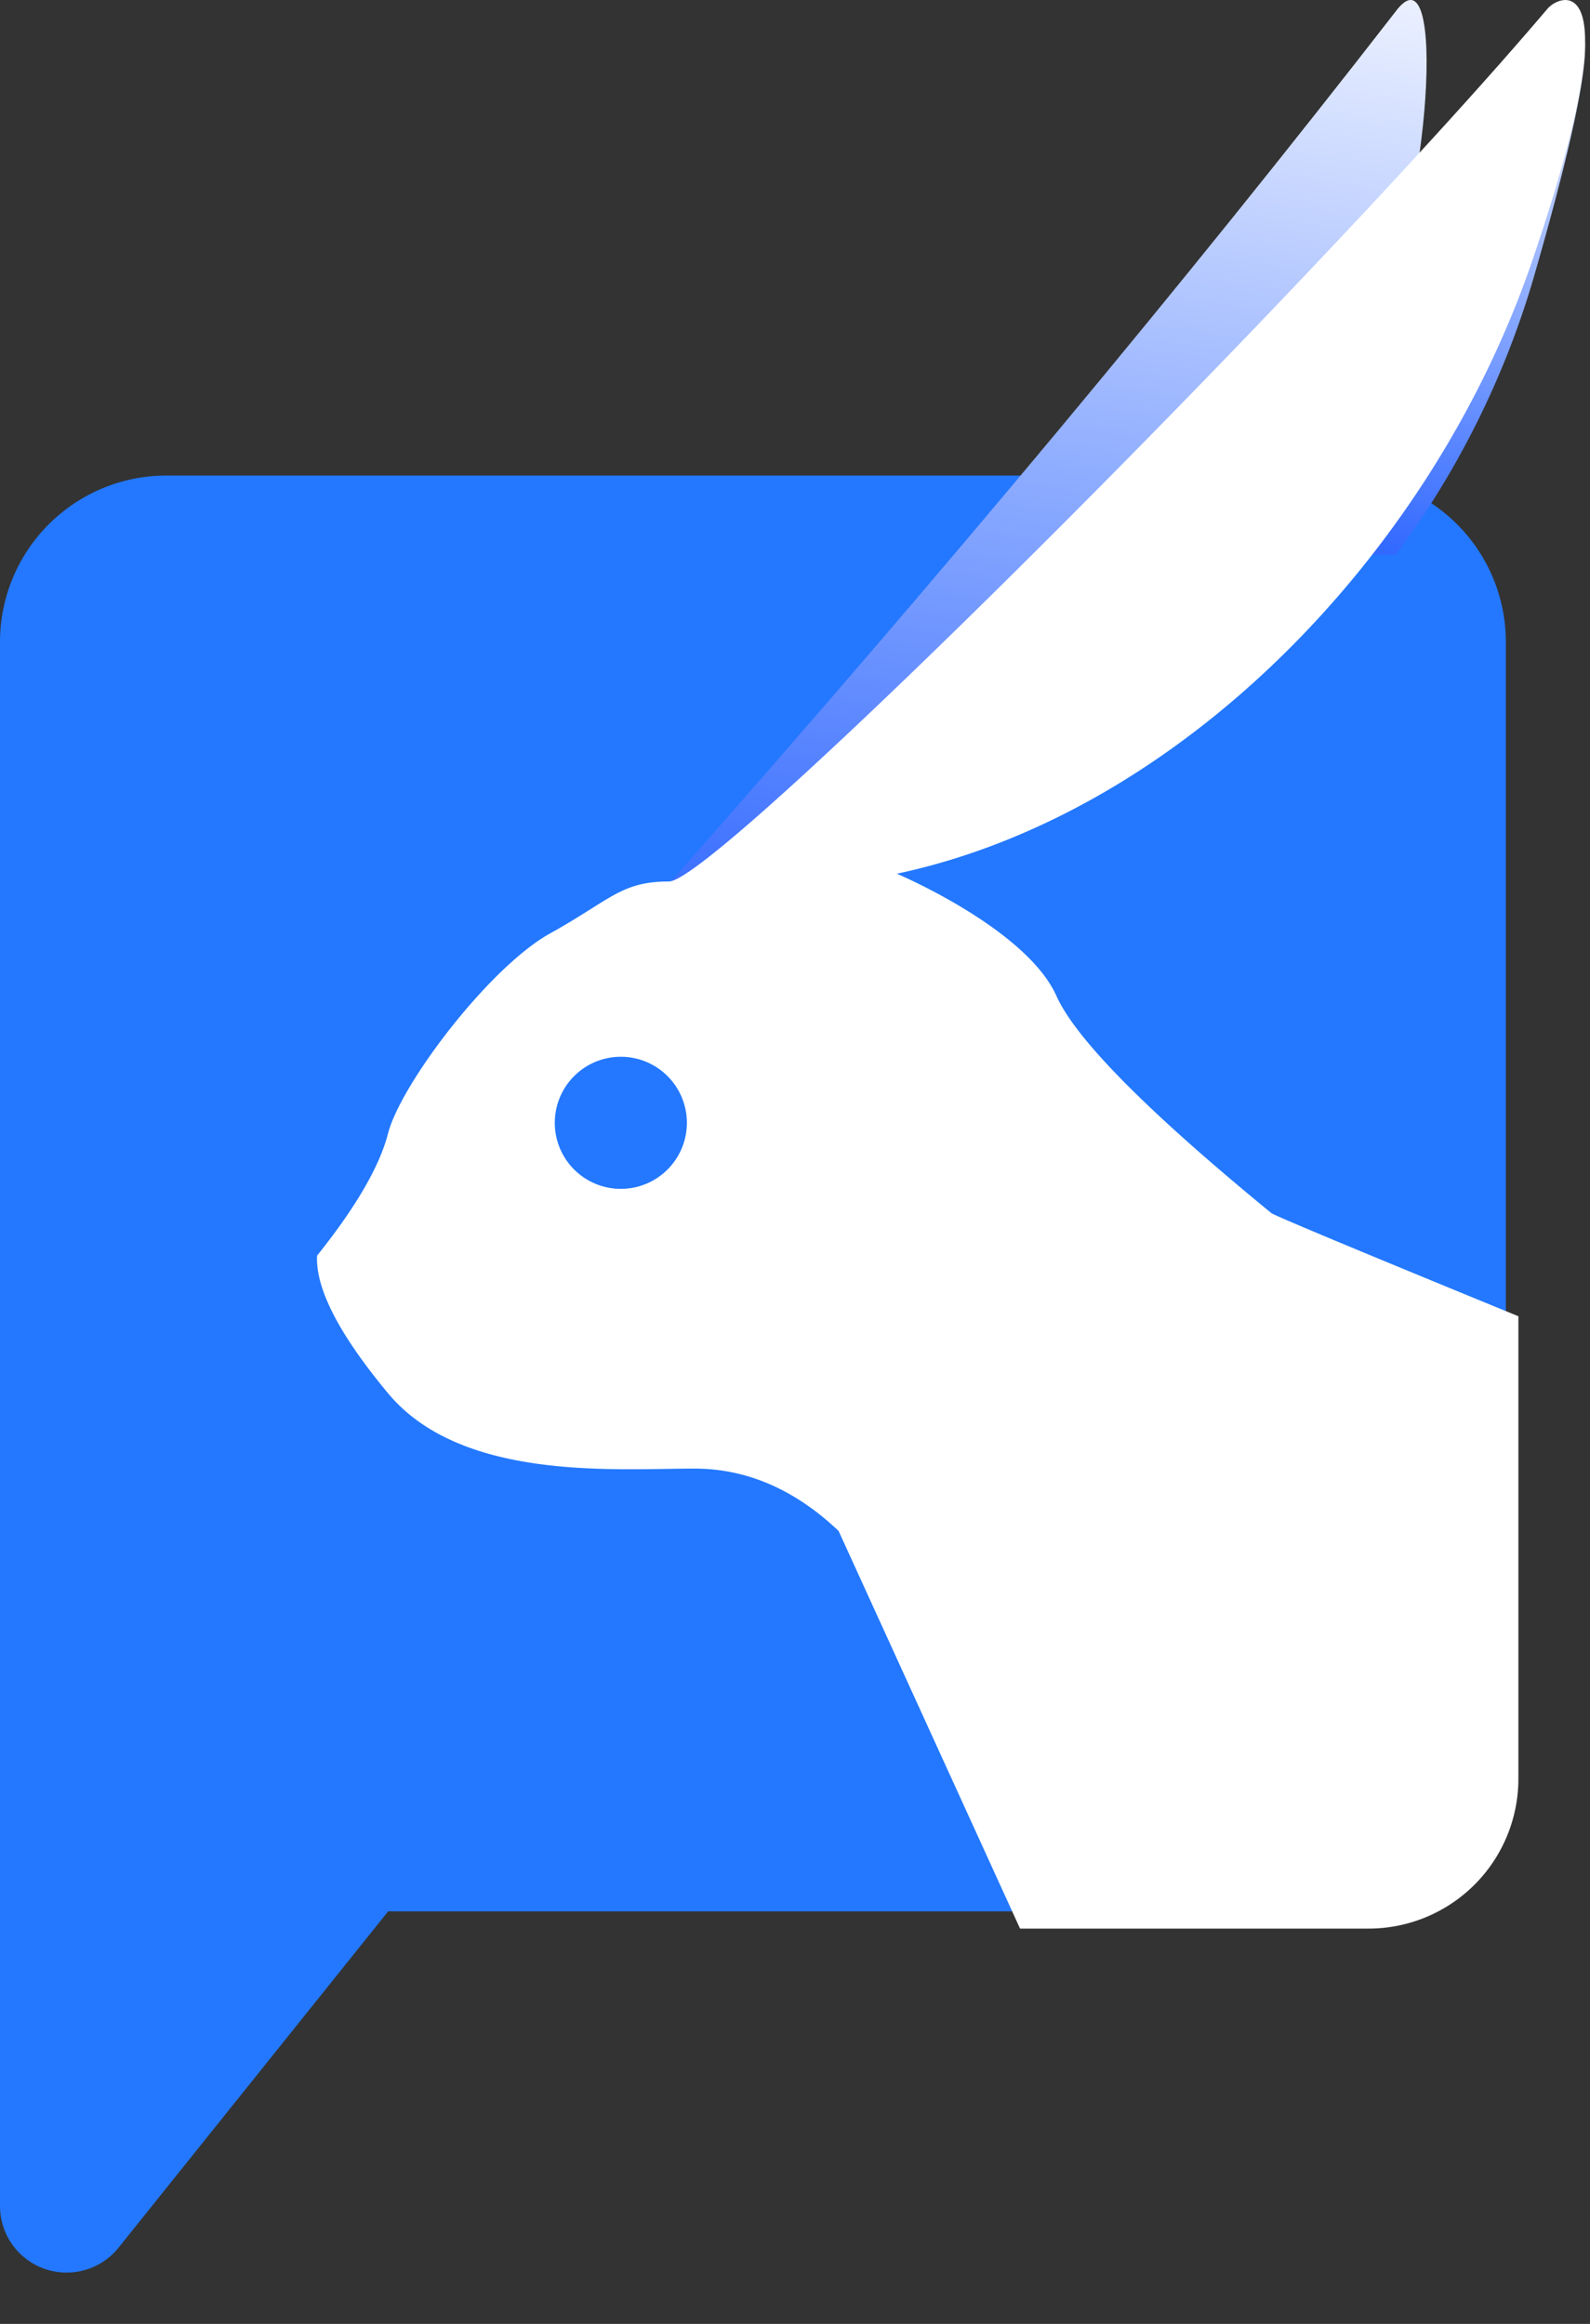 <svg xmlns="http://www.w3.org/2000/svg" viewBox="0 0 26 38" class="tcIcon_logo">
  <rect x="0" y="0" width="26" height="38" fill="#333333" stroke="none"/>
  <defs>
    <linearGradient x1="63.932%" y1="-9.429%" x2="50.275%" y2="97.473%" id="a">
      <stop stop-color="#FFF" offset="0%"></stop>
      <stop stop-color="#3269FF" offset="100%"></stop>
    </linearGradient>
    <linearGradient x1="69.847%" y1="-9.43%" x2="50.392%" y2="97.473%" id="b">
      <stop stop-color="#FFF" offset="0%"></stop>
      <stop stop-color="#3269FF" offset="100%"></stop>
    </linearGradient>
  </defs>
  <g fill="none">
    <path
      d="M0 10.498a2.722 2.722 0 012.722-2.722h19.18a2.722 2.722 0 012.722 2.722v18.035a2.722 2.722 0 01-2.722 2.721H6.347l-4.409 5.5A1.089 1.089 0 010 36.074V10.497z"
      fill="#2378FF"></path>
    <path
      d="M11.068 14.304c4.428-5.018 8.343-9.72 11.746-14.106.872-1.193.54 3.331-.29 4.812-.83 1.48-2.657 5.017-8.675 8.923-4.012 2.605-4.939 2.728-2.78.37z"
      fill="url(#a)"></path>
    <path
      d="M25.069 4.574a14.36 14.36 0 01-2.246 4.498H17.28c3.03-2.924 6.38-6.326 8.26-8.463a1.4 1.4 0 01.028-.032l.015-.016c.252-.26.817-.583-.514 4.013z"
      fill="url(#b)"></path>
    <path
      d="M25.056 4.263c-1.656 4.842-5.795 9.047-10.39 10.024 0 0 2.11.892 2.608 1.996.318.71 1.49 1.893 3.515 3.553.05.04 1.396.603 4.04 1.687v7.564a2.45 2.45 0 01-2.45 2.449H16.68l-2.967-6.502c-.717-.68-1.504-1.02-2.36-1.02-.272 0-.6.01-.96.011h-.155c-1.314-.005-2.984-.149-3.893-1.243-.8-.962-1.187-1.713-1.16-2.25.635-.794 1.022-1.46 1.16-1.997.207-.807 1.655-2.719 2.649-3.271s1.16-.85 1.946-.85S21.536 4.586 25.305.143c.211-.249 1.407-.722-.249 4.12z"
      fill="#FFF"></path>
    <path fill="#2378FF" d="M10.152 17.28a1.08 1.08 0 100 2.16 1.08 1.08 0 100-2.16z"></path>
  </g>
</svg>
